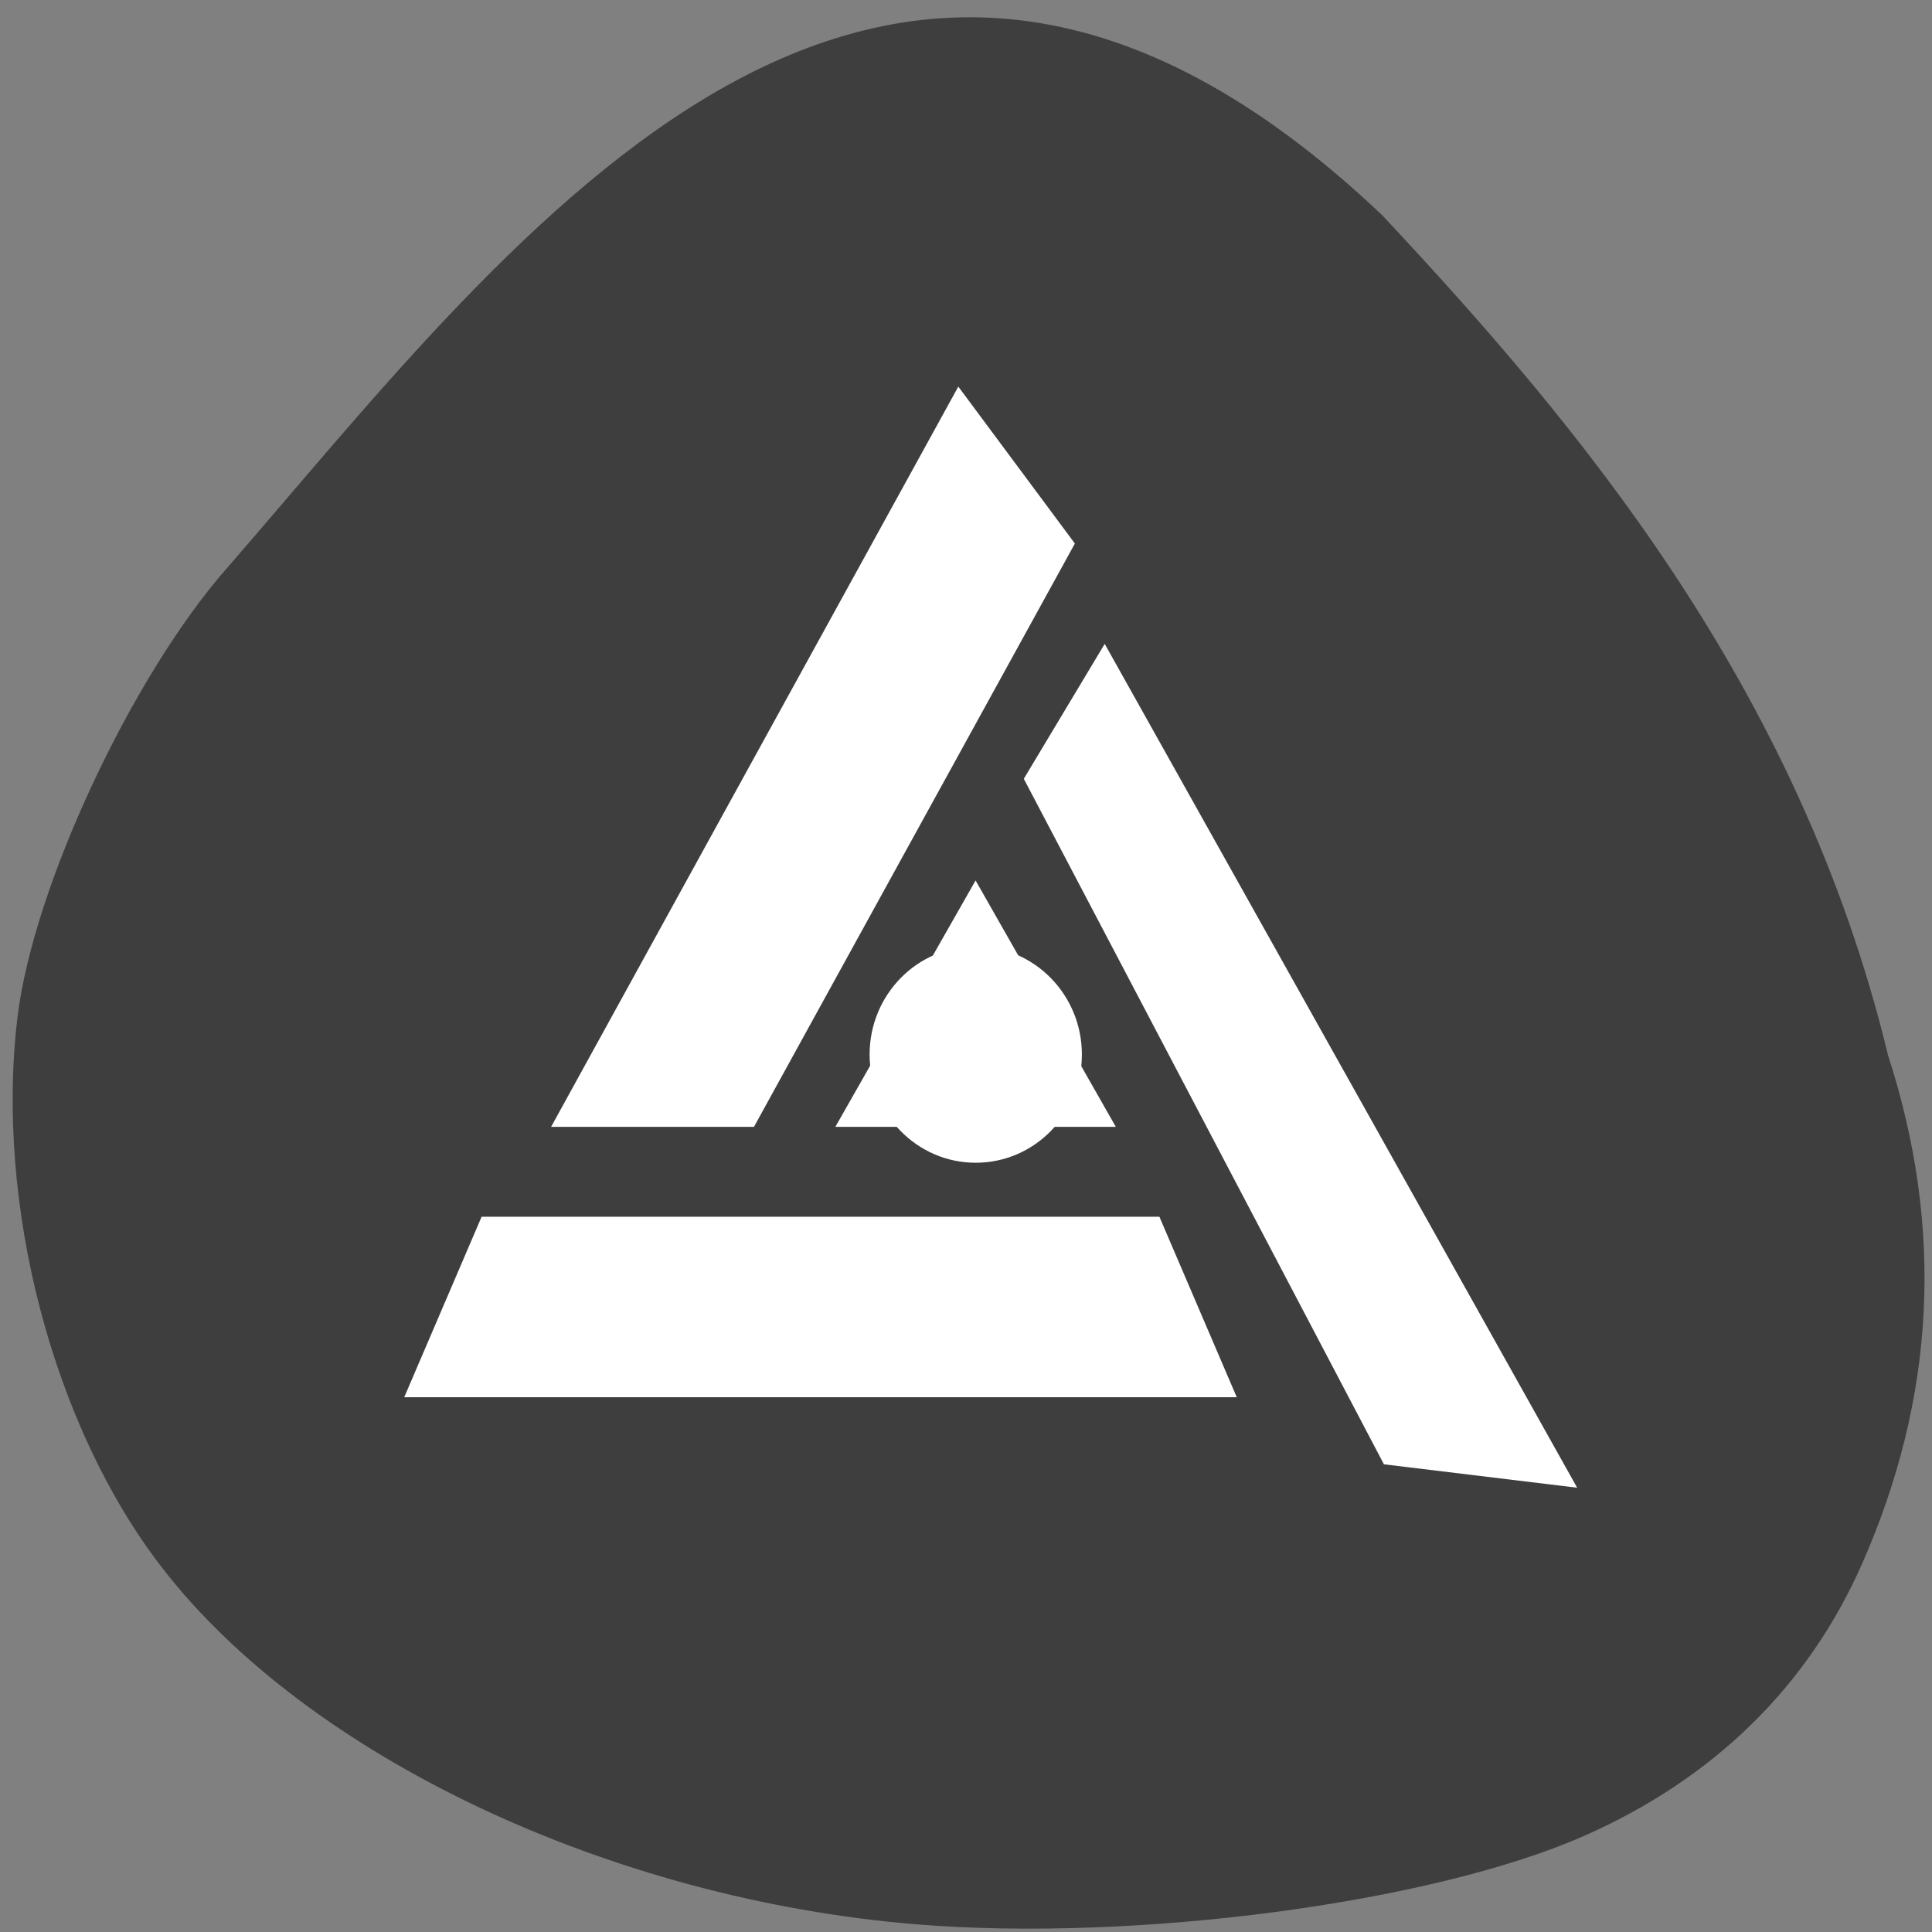 <svg xmlns="http://www.w3.org/2000/svg" viewBox="0 0 48 48"><rect x="0" y="0" width="48" height="48" fill="#808080" stroke="none"/><path d="m 5.66 14.09 c -2.375 2.687 -4.828 7.93 -5.223 11.164 c -0.57 4.672 0.883 10.211 3.602 13.711 c 3.625 4.68 11.133 8.223 18.723 8.844 c 5.449 0.445 12.801 -0.527 16.59 -2.195 c 3.227 -1.422 5.57 -3.719 6.914 -6.77 c 1.824 -4.141 2.035 -8.328 0.641 -12.629 c -2.207 -9.121 -7.66 -15.625 -12.566 -20.867 c -12.492 -11.852 -21.43 0.383 -28.68 8.742" fill="#3e3e3e"/><g fill="#fff"><path d="m 28.805 30.23 l 1.922 4.484 h -20.684 l 1.922 -4.484"/><path d="m 26.879 26.2 c 0 1.484 -1.18 2.688 -2.637 2.688 c -1.457 0 -2.637 -1.203 -2.637 -2.688 c 0 -1.484 1.18 -2.688 2.637 -2.688 c 1.457 0 2.637 1.203 2.637 2.688"/><path d="m 20.754 27.996 l 3.484 -6.121 l 3.484 6.121"/><path d="m 23.809 9.605 l -10.117 18.391 h 5.04 l 7.973 -14.492"/><path d="m 34.383 36.38 l 4.801 0.582 l -11.738 -20.965 l -2.01 3.352"/></g></svg>